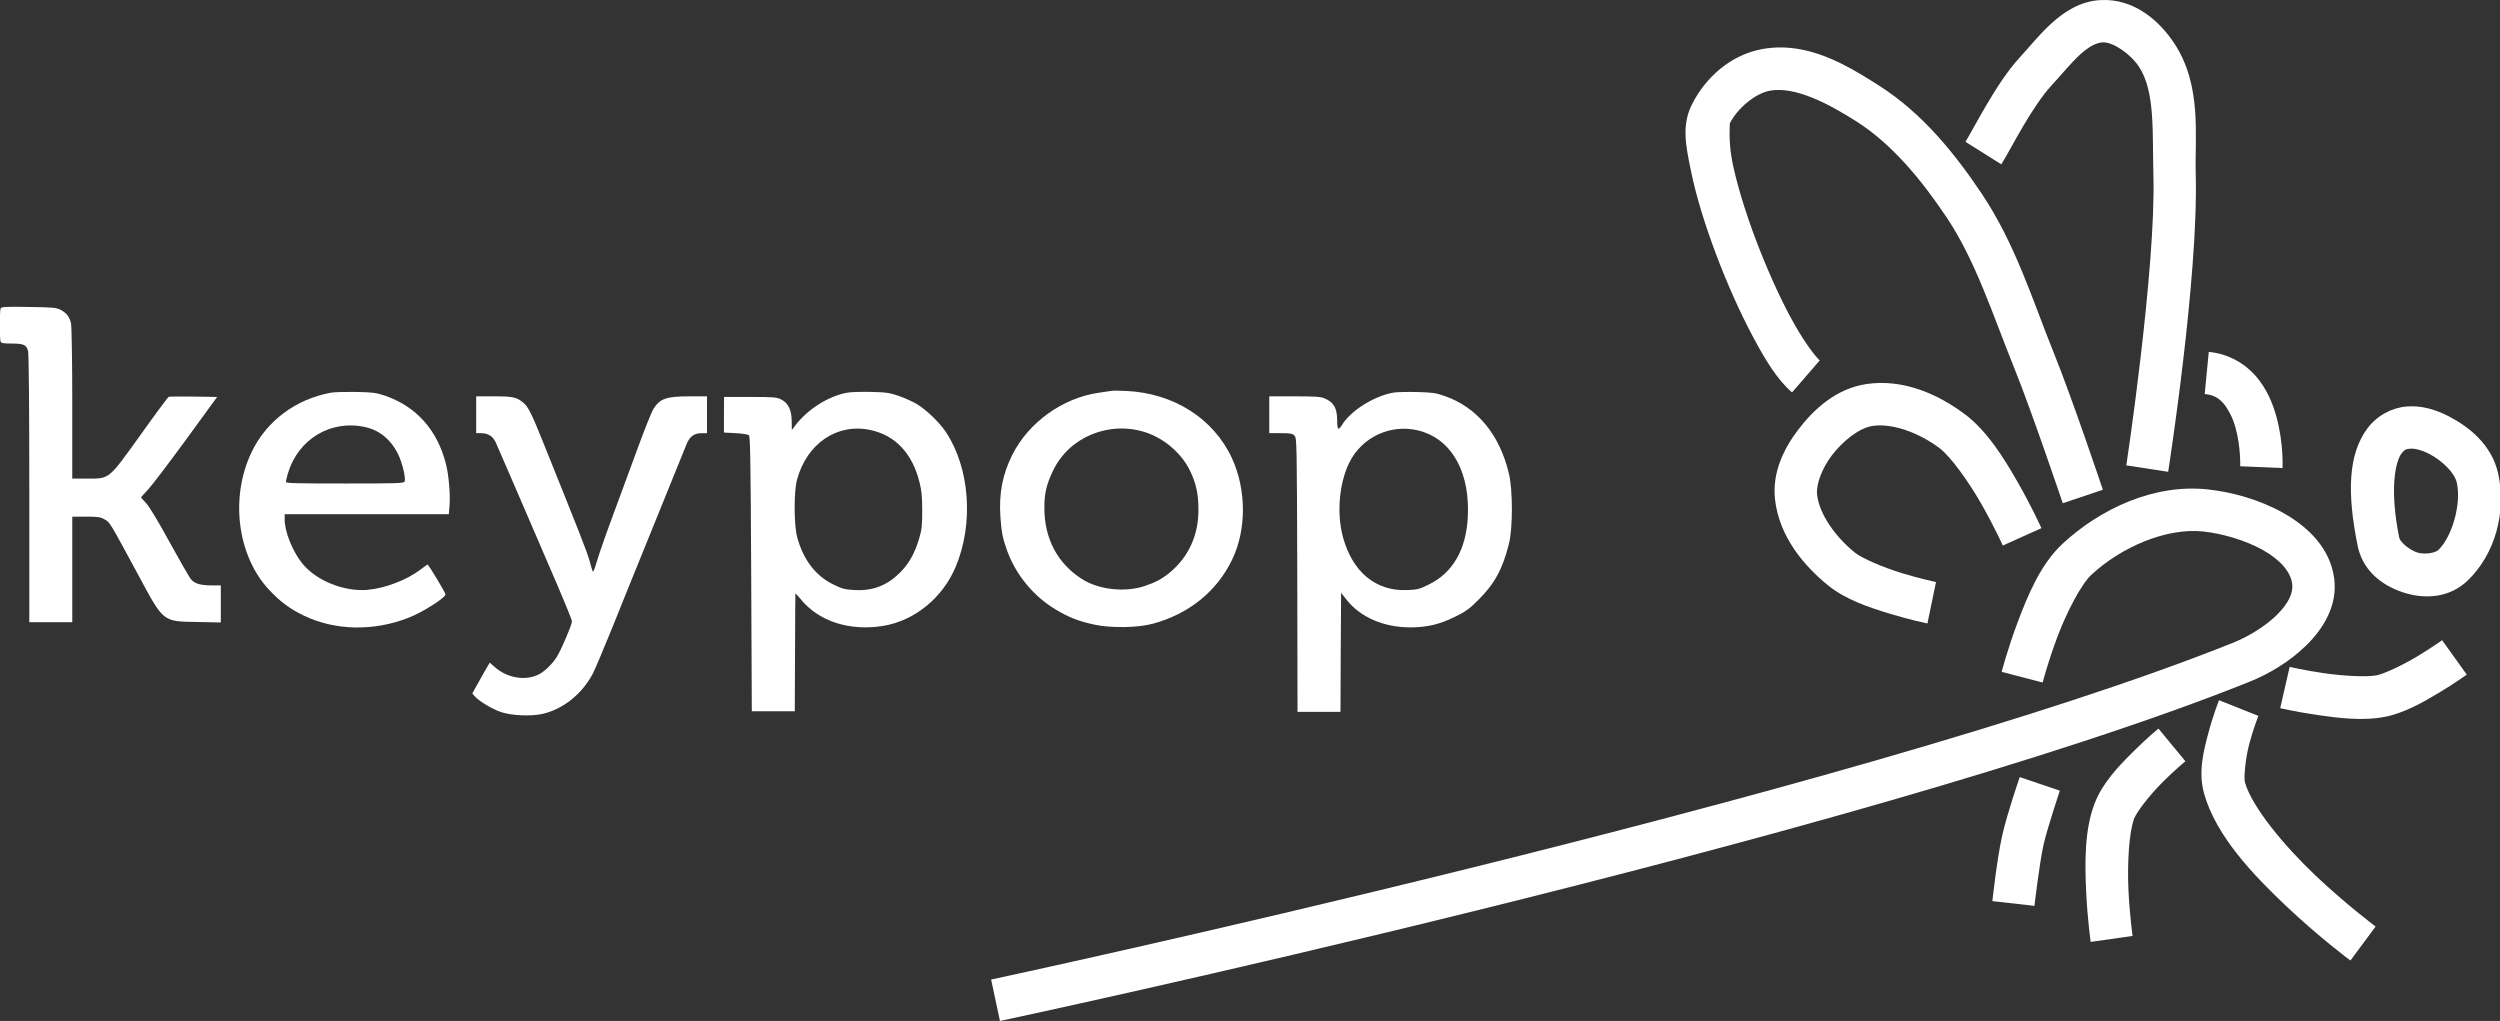 <?xml version="1.0" encoding="UTF-8" standalone="no"?>
<svg
   version="1.0"
   width="4289.325pt"
   height="1751.612pt"
   viewBox="-1 0 4289.323 1751.611"
   preserveAspectRatio="xMidYMid"
   id="svg8"
   sodipodi:docname="logo-src.svg"
   inkscape:version="1.2.2 (732a01da63, 2022-12-09)"
   xmlns:inkscape="http://www.inkscape.org/namespaces/inkscape"
   xmlns:sodipodi="http://sodipodi.sourceforge.net/DTD/sodipodi-0.dtd"
   xmlns:xlink="http://www.w3.org/1999/xlink"
   xmlns="http://www.w3.org/2000/svg"
   xmlns:svg="http://www.w3.org/2000/svg">
  <rect x="-1" y="0" width="4289.323" height="1751.611" fill="#333333" stroke="none"/>
  <defs
     id="defs12">
    <color-profile
       name="_09D5"
       xlink:href="../../../../../Windows/system32/spool/drivers/color/Dell_Inspiron_16_Plus_7620_3K_BOE09D5.icm"
       id="color-profile8573" />
  </defs>
  <sodipodi:namedview
     id="namedview10"
     pagecolor="#ffffff"
     bordercolor="#000000"
     borderopacity="0.25"
     inkscape:showpageshadow="2"
     inkscape:pageopacity="0"
     inkscape:pagecheckerboard="true"
     inkscape:deskcolor="#d1d1d1"
     inkscape:document-units="pt"
     showgrid="false"
     inkscape:zoom="0.12222452"
     inkscape:cx="4724.9114"
     inkscape:cy="-621.80652"
     inkscape:window-width="3072"
     inkscape:window-height="1796"
     inkscape:window-x="-12"
     inkscape:window-y="-12"
     inkscape:window-maximized="1"
     inkscape:current-layer="g7520" />
  <g
     transform="matrix(0.1,0,0,-0.1,-808.95,1538.406)"
     fill="#000000"
     stroke="none"
     id="g6">
    <g
       id="g30"
       style="fill:#7e7979;fill-opacity:1;stroke:none;stroke-opacity:1"
       transform="matrix(10.532,0,0,-10.532,19249.046,16124.319)">
      <g
         id="g7520"
         transform="matrix(0.2,0,0,-0.2,-1168.794,1405.939)"
         style="fill:#7e7979;fill-opacity:1;stroke-width:0.541">
        <g
           id="g8511">
          <path
             d="m 546,4165 c -8,-21 -8,-248 0,-269 5,-13 23,-16 93,-16 97,-1 117,-10 131,-61 6,-21 10,-455 10,-1121 V 1610 h 175 175 v 430 430 h 113 c 97,0 117,-3 151,-23 43,-24 38,-16 271,-447 211,-393 199,-383 483,-388 l 192,-4 v 151 151 h -72 c -94,0 -141,14 -170,49 -14,15 -91,151 -174,301 -91,167 -165,290 -191,318 -24,25 -43,47 -43,49 0,2 25,29 55,61 30,31 169,215 310,407 l 255,350 -192,3 c -106,1 -197,1 -203,-2 -5,-2 -109,-141 -229,-310 -265,-369 -249,-356 -438,-356 h -118 v 613 c 0,336 -5,630 -10,651 -12,53 -38,87 -86,111 -35,18 -63,20 -260,23 -199,3 -222,2 -228,-13 z"
             id="path7377"
             style="fill:#ffffff;fill-opacity:1;stroke-width:0.541" />
          <path
             d="m 9590,3494 c -14,-2 -59,-9 -100,-15 -293,-42 -570,-241 -703,-505 -80,-160 -110,-315 -97,-506 9,-128 19,-176 55,-276 71,-196 215,-371 396,-479 107,-64 188,-96 317,-123 134,-29 353,-25 474,8 295,80 523,265 647,525 116,243 115,567 -3,823 -150,324 -476,531 -864,548 -53,3 -108,3 -122,0 z m 285,-338 c 152,-51 290,-170 359,-311 49,-101 69,-189 69,-315 2,-208 -80,-388 -232,-514 -64,-53 -116,-81 -206,-111 -160,-54 -376,-30 -511,57 -199,127 -305,327 -306,578 -1,114 17,194 71,305 131,275 458,409 756,311 z"
             id="path7379"
             style="fill:#ffffff;fill-opacity:1;stroke-width:0.541" />
          <path
             d="m 3238,3480 c -287,-52 -527,-231 -648,-486 -176,-369 -116,-842 143,-1120 89,-95 169,-155 281,-209 256,-124 571,-130 856,-18 117,46 299,162 300,190 0,13 -138,243 -146,243 -2,0 -27,-18 -56,-40 -113,-86 -288,-153 -432,-166 -191,-17 -418,74 -531,213 -80,98 -145,259 -145,360 v 43 h 669 668 l 6,73 c 7,86 -6,245 -29,335 -70,278 -243,471 -499,558 -71,24 -98,27 -235,30 -85,1 -176,-1 -202,-6 z m 281,-281 c 114,-26 206,-101 263,-216 36,-72 66,-197 55,-227 -6,-14 -56,-16 -487,-16 -391,0 -480,2 -480,13 0,7 7,38 16,68 84,282 351,442 633,378 z"
             id="path7381"
             style="fill:#ffffff;fill-opacity:1;stroke-width:0.541" />
          <path
             d="m 7443,3480 c -154,-28 -324,-135 -426,-270 l -26,-35 -1,70 c 0,92 -28,150 -85,179 -37,19 -58,21 -253,21 h -213 l -1,-145 v -145 l 95,-5 c 59,-3 101,-10 109,-18 10,-10 14,-234 18,-1130 l 5,-1117 h 175 175 l 2,475 c 1,261 2,479 3,483 0,4 19,-16 43,-45 147,-181 397,-262 671,-218 255,41 485,228 591,480 149,352 116,805 -79,1099 -54,80 -158,181 -240,230 -31,18 -95,47 -143,64 -79,27 -103,30 -228,33 -77,2 -163,-1 -192,-6 z m 187,-304 c 204,-43 343,-191 401,-426 17,-67 22,-116 22,-230 0,-129 -3,-155 -27,-235 -36,-119 -85,-204 -159,-276 -104,-102 -220,-145 -367,-137 -77,5 -99,10 -172,46 -144,70 -245,203 -294,387 -26,98 -27,371 -1,465 80,296 326,463 597,406 z"
             id="path7383"
             style="fill:#ffffff;fill-opacity:1;stroke-width:0.541" />
          <path
             d="m 11895,3481 c -159,-27 -350,-146 -422,-263 -31,-50 -40,-41 -40,36 -1,102 -27,148 -106,181 -29,12 -80,15 -242,15 h -205 v -150 -150 h 93 c 83,0 96,-3 113,-21 18,-20 19,-56 22,-1135 l 2,-1114 h 175 175 l 2,485 3,485 43,-55 c 112,-144 304,-227 522,-227 137,1 236,24 360,85 89,43 118,64 191,137 134,132 200,253 251,459 32,124 32,433 1,567 -75,322 -260,546 -528,638 -69,24 -99,28 -220,31 -77,2 -162,0 -190,-4 z m 243,-322 c 243,-84 377,-344 359,-694 -14,-264 -122,-451 -314,-546 -80,-40 -95,-44 -180,-47 -253,-11 -444,145 -522,428 -58,209 -28,482 71,647 121,200 364,288 586,212 z"
             id="path7385"
             style="fill:#ffffff;fill-opacity:1;stroke-width:0.541" />
          <path
             d="m 4420,3300 v -150 h 41 c 55,0 95,-25 118,-75 16,-36 170,-390 505,-1169 64,-149 116,-278 116,-289 0,-28 -88,-234 -125,-292 -35,-55 -97,-115 -143,-139 -110,-57 -261,-31 -363,61 l -38,34 -14,-23 c -13,-22 -29,-49 -100,-176 l -29,-53 23,-25 c 37,-40 140,-101 209,-125 87,-30 248,-37 343,-15 166,39 318,161 405,324 17,31 87,197 156,367 68,171 229,567 356,880 127,314 241,594 253,624 25,64 62,91 125,91 h 42 v 150 150 h -144 c -187,0 -239,-18 -292,-102 -14,-21 -70,-161 -125,-311 -55,-150 -148,-400 -205,-556 -58,-156 -117,-326 -132,-378 -14,-51 -29,-88 -32,-81 -4,7 -15,45 -25,83 -15,61 -84,237 -390,996 -83,207 -113,266 -150,296 -54,46 -84,53 -240,53 h -145 z"
             id="path7387"
             style="fill:#ffffff;fill-opacity:1;stroke-width:0.541" />
        </g>
      </g>
    </g>
    <g
       id="path5073"
       transform="matrix(28.346,0,0,-28.346,42929.636,2659.731)" />
    <g
       id="g7276"
       transform="matrix(5.125,0,0,5.125,-201382.78,7182.705)"
       style="fill:#ffffff;fill-opacity:1;stroke:none;stroke-width:0.195">
      <g
         id="g7261"
         style="fill:#ffffff;fill-opacity:1;stroke:none;stroke-width:0.195">
        <path
           style="color:#000000;fill:#ffffff;fill-opacity:1;stroke:none;stroke-width:5.531;-inkscape-stroke:none"
           d="m 48262.978,-38.276 c -181.626,19.981 -362.296,-65.496 -487.98,-182.48 -72.576,-67.552 -115.338,-170.921 -149.262,-260.987 -33.924,-90.065 -53.925,-167.2 -53.925,-167.2 l 137.137,-35.71 c 0,0 18.428,70.637 49.441,152.971 31.011,82.334 79.724,176.048 113.164,207.173 99.789,92.882 251.366,159.089 375.923,145.386 62.028,-6.824 140.284,-28.881 198.978,-62.063 58.695,-33.183 92.561,-72.637 97.995,-113.386 3.922,-29.413 -12.409,-65.33 -51.378,-103.753 -38.969,-38.423 -96.697,-73.116 -144.39,-92.237 -1274.838,-511.092 -4159.953,-1128.433 -4159.953,-1128.433 l 29.564,-138.632 c 0,0 2876.674,611.743 4183.151,1135.519 64.272,25.767 134.274,66.806 191.118,122.853 56.843,56.047 104.369,133.295 92.347,223.45 -13.524,101.415 -88.098,172.372 -168.75,217.969 -80.652,45.597 -172.646,70.699 -253.18,79.558 z"
           id="path356" />
        <path
           style="color:#000000;fill:#ffffff;fill-opacity:1;stroke:none;stroke-width:5.531;-inkscape-stroke:none"
           d="m 46882.693,1437.623 c -35.776,5.177 -72.891,5.393 -111.115,-1.384 -107.284,-19.02 -191.85,-95.902 -237.014,-186.3 -34.58,-69.212 -20.31,-137.4 -2.879,-222.343 17.43,-84.942 47.726,-182.33 84.264,-279.257 36.537,-96.927 79.247,-192.979 122.355,-273.887 43.107,-80.907 82.434,-145.26 131.711,-187.906 l 92.735,107.185 c -17.739,15.352 -59.929,73.336 -99.379,147.379 -39.45,74.043 -80.277,165.574 -114.825,257.222 -34.548,91.648 -62.837,183.846 -78.008,257.776 -15.171,73.929 -7.507,133.863 -9.191,130.493 25.704,51.447 86.133,101.46 134.978,110.119 82.731,14.667 191.337,-40.5 290.053,-103.476 118.49,-75.591 216.466,-194.348 300.849,-320.282 97.577,-145.623 154.119,-325.13 226.495,-504.202 58.558,-144.883 162.549,-453.211 162.549,-453.211 l 134.314,45.177 c 0,0 -102.648,305.798 -165.429,461.128 -69.348,171.579 -127.216,361.43 -240.169,530.001 -89.442,133.482 -197.603,268.508 -342.372,360.864 -77.273,49.296 -172.594,109.371 -279.922,124.902 z"
           id="path1550" />
        <path
           style="color:#000000;fill:#ffffff;fill-opacity:1;stroke:none;stroke-width:5.531;-inkscape-stroke:none"
           d="m 47904.605,1600.117 c -69.65,-3.179 -124.32,-39.927 -166.258,-78.174 -41.939,-38.247 -75.187,-80.719 -103.808,-111.614 -43.792,-47.272 -81.177,-106.432 -113.109,-160.667 -31.932,-54.235 -59.012,-105.215 -70.866,-124.071 l 119.974,-75.461 c 19.229,30.587 43.209,76.973 73.025,127.614 29.816,50.641 64.916,103.886 94.95,136.307 34.205,36.923 65.4,75.897 95.337,103.199 29.937,27.302 54.532,40.21 77.233,41.246 32.17,1.468 91.377,-37.52 120.417,-81.662 55.126,-83.792 44.293,-220.751 48.278,-363.466 8.715,-312.164 -90.632,-971.032 -90.632,-971.032 l 140.072,-21.537 c 0,0 101.903,650.248 92.236,996.5 -3.548,127.113 21.703,295.717 -71.53,437.432 -49.827,75.737 -134.142,150.46 -245.319,145.386 z"
           id="path1552" />
        <path
           style="color:#000000;fill:#ffffff;fill-opacity:1;stroke:none;stroke-width:5.531;-inkscape-stroke:none"
           d="m 48926.462,239.32 c -49.466,-4.314 -98.93,-30.94 -130.494,-73.524 -63.127,-85.167 -69.531,-212.065 -31.612,-396.573 l 0.17,-0.998 0.226,-0.941 c 20.741,-88.335 94.267,-133.472 159.117,-152.805 65.735,-19.596 147.159,-16.193 207.948,42.243 93.119,89.514 129.974,231.176 102.258,357.542 -21.401,97.567 -97.974,157.089 -164.82,191.892 -45.324,23.598 -93.317,37.477 -142.784,33.163 z m 12.291,-141.179 c 13.605,1.187 36.728,-2.998 64.997,-17.717 43.636,-22.719 84.544,-63.191 91.849,-96.5 15.634,-71.276 -16.074,-180.844 -62.008,-225 -9.789,-9.411 -44.583,-15.993 -69.26,-8.637 -27.424,8.175 -58.082,35.454 -61.454,49.219 -33.56,164.851 -12.407,255.764 6.976,281.914 9.73,13.128 15.294,15.533 28.9,16.72 z"
           id="path1556" />
        <path
           style="color:#000000;fill:#ffffff;fill-opacity:1;stroke:none;stroke-width:5.531;-inkscape-stroke:none"
           d="m 47632.269,-1001.169 c 0,0 -42.284,-122.386 -58.852,-196.543 -17.737,-79.388 -32.776,-218.744 -32.776,-218.744 l 140.847,-15.889 c 0,0 16.972,144.156 30.284,203.74 12.143,54.352 54.7,181.871 54.7,181.871 z"
           id="path1558" />
        <path
           style="color:#000000;fill:#ffffff;fill-opacity:1;stroke:none;stroke-width:5.531;-inkscape-stroke:none"
           d="m 48096.608,-838.842 c 0,0 -41.699,-34.371 -88.029,-80.832 -46.329,-46.461 -98.959,-100.972 -125.289,-168.971 -34.524,-89.162 -33.047,-198.866 -28.789,-293.153 4.257,-94.288 15.28,-171.242 15.28,-171.242 l 140.293,19.986 c 0,0 -10.088,70.831 -14.007,157.622 -3.919,86.791 2.276,191.463 19.377,235.63 8.908,23.005 52.48,78.883 93.51,120.029 41.031,41.147 77.898,71.641 77.898,71.641 z"
           id="path1560" />
        <path
           style="color:#000000;fill:#ffffff;fill-opacity:1;stroke:none;stroke-width:5.531;-inkscape-stroke:none"
           d="m 48299.463,-743.892 c 0,0 -19.467,-48.69 -35.6,-109.344 -16.133,-60.653 -34.884,-130.93 -14.062,-204.294 40.145,-141.446 163.618,-270.655 274.994,-376.033 111.376,-105.378 214.481,-181.761 214.481,-181.761 l 84.43,113.829 c 0,0 -96.948,72.016 -201.47,170.909 -104.523,98.893 -212.802,229.765 -236.073,311.756 -3.947,13.908 0.964,77.629 14.671,129.165 13.708,51.535 30.285,93.288 30.285,93.288 z"
           id="path1562" />
        <path
           style="color:#000000;fill:#ffffff;fill-opacity:1;stroke:none;stroke-width:5.531;-inkscape-stroke:none"
           d="m 49046.381,-542.975 c 0,0 -36.655,-26.215 -84.099,-54.644 -47.443,-28.43 -108.731,-57.552 -134.534,-62.728 -33.16,-6.652 -112.171,-2.426 -176.28,6.865 -64.109,9.29 -115.545,21.094 -115.545,21.094 l -31.668,-138.189 c 0,0 56.575,-12.952 126.894,-23.142 70.319,-10.19 152.141,-20.107 224.502,-5.592 65.004,13.04 126.665,48.457 179.491,80.112 52.826,31.655 93.731,61.011 93.731,61.011 z"
           id="path1564" />
        <path
           style="color:#000000;fill:#ffffff;fill-opacity:1;stroke:none;stroke-width:0.195;-inkscape-stroke:none"
           d="m 151.031,82.688 c -1.056,-0.123 -2.138,-0.118 -3.234,0.045 -3.61,0.538 -6.254,3.014 -8.074,5.41 -1.622,2.135 -3.098,4.989 -2.719,8.252 0.5,4.306 3.327,7.73 6.246,10.105 2.092,1.703 4.873,2.616 7.293,3.354 2.42,0.737 4.455,1.158 4.455,1.158 l 1.016,-4.895 c 0,0 -1.832,-0.382 -4.014,-1.047 -2.182,-0.665 -4.737,-1.752 -5.594,-2.449 -2.251,-1.832 -4.167,-4.487 -4.436,-6.803 -0.146,-1.256 0.602,-3.163 1.732,-4.65 1.34,-1.764 3.272,-3.258 4.83,-3.49 2.387,-0.355 5.56,0.858 7.912,2.637 1.321,0.999 3.442,3.973 4.939,6.6 1.497,2.627 2.52,4.891 2.52,4.891 l 4.559,-2.053 c 0,0 -1.109,-2.463 -2.734,-5.314 -1.626,-2.852 -3.619,-6.108 -6.268,-8.111 -2.332,-1.764 -5.261,-3.271 -8.43,-3.639 z"
           id="path6573"
           transform="matrix(28.346,0,0,-28.346,42929.636,2659.732)" />
        <g
           id="path5075"
           transform="matrix(28.346,0,0,-28.346,42929.636,2659.731)"
           style="fill:#ffffff;fill-opacity:1;stroke:none;stroke-width:0.195">
          <path
             style="color:#000000;fill:#ffffff;fill-opacity:1;stroke:none;stroke-width:0.976;-inkscape-stroke:none"
             d="m 187.986,81.424 c 6.897,0.667 6.452,11.123 6.452,11.123"
             id="path6565" />
          <path
             style="color:#000000;fill:#ffffff;fill-opacity:1;stroke:none;stroke-width:0.195;-inkscape-stroke:none"
             d="m 188.227,78.936 -0.48,4.977 c 1.099,0.106 1.682,0.49 2.266,1.166 0.584,0.676 1.068,1.711 1.379,2.828 0.622,2.234 0.549,4.535 0.549,4.535 l 4.996,0.213 c 0,0 0.151,-2.929 -0.729,-6.09 -0.44,-1.58 -1.14,-3.283 -2.412,-4.756 -1.272,-1.472 -3.219,-2.646 -5.568,-2.873 z"
             id="path6567" />
        </g>
      </g>
    </g>
  </g>
</svg>
